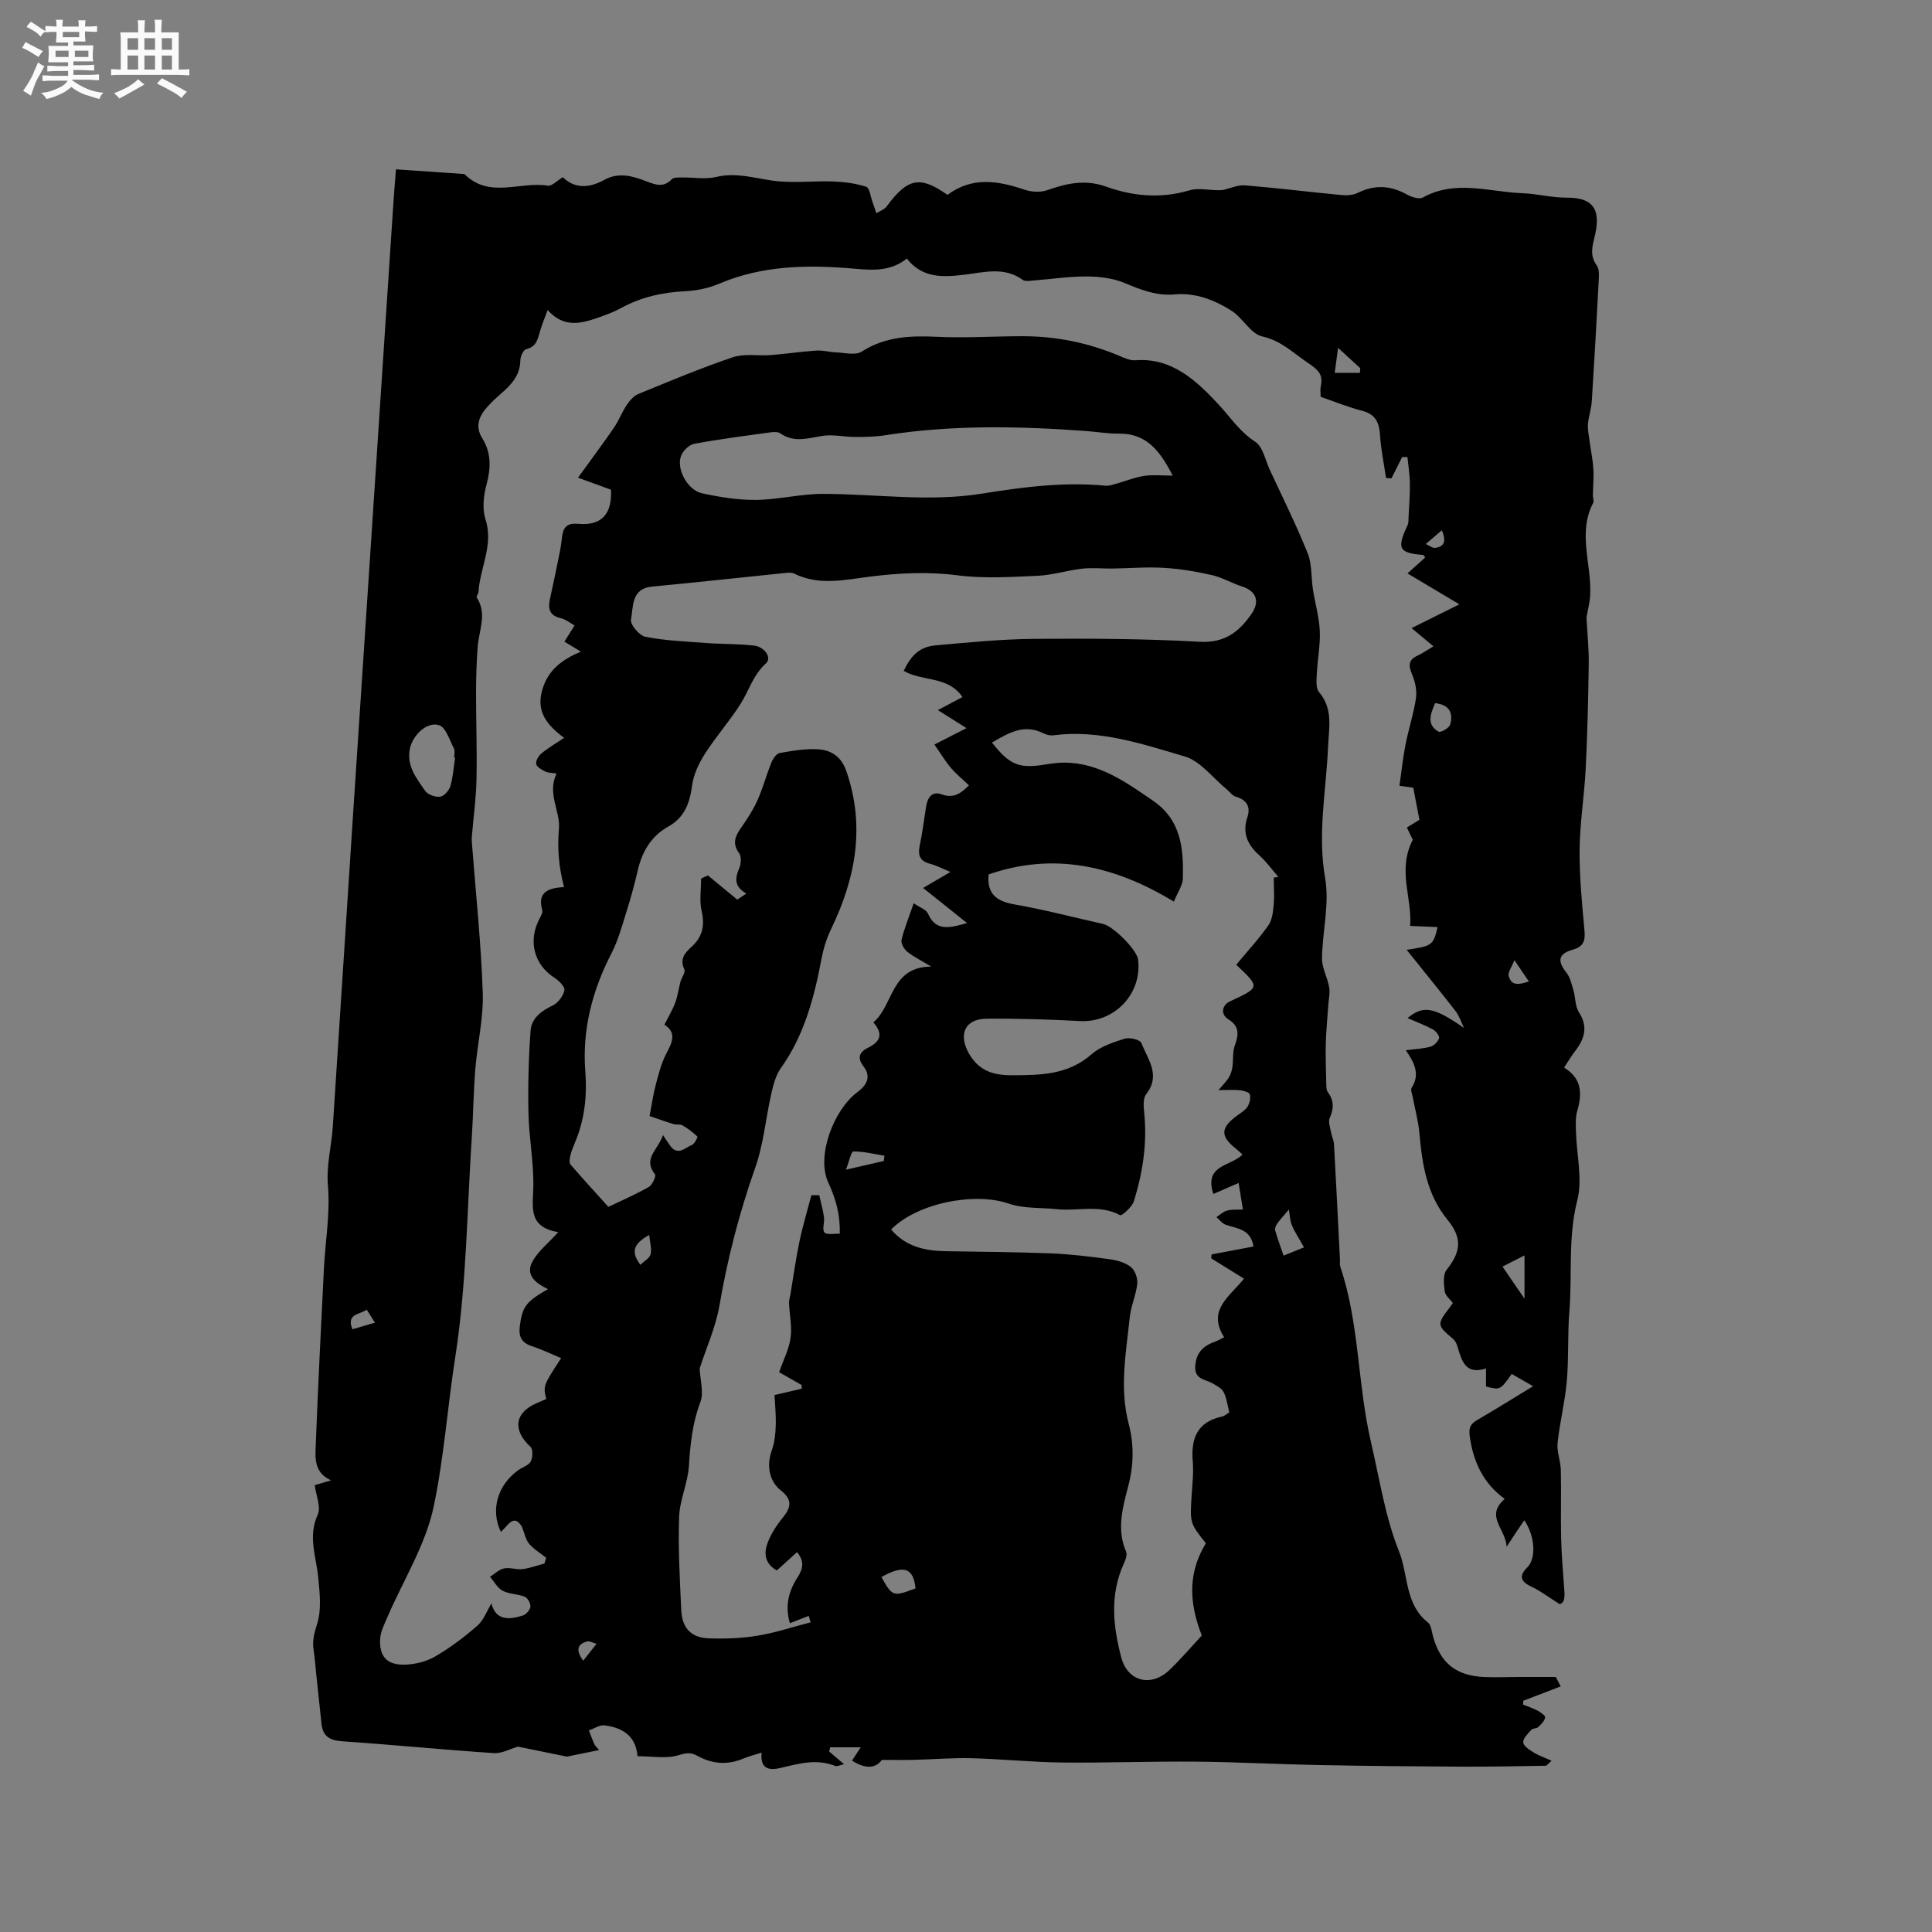 <svg enable-background="new 0 0 400 400" viewBox="0 0 400 400" xmlns="http://www.w3.org/2000/svg"><rect x="0" y="0" width="400" height="400" fill="#808080" stroke="none"/><path d="m6.8 9.5c.6.3 1.3.7 2.1 1.1-.4.4-.7.8-.9 1.2-.7-.4-1.3-.8-1.8-1.1s-1.1-.6-1.6-.8c.2-.4.5-.8.7-1.2.4.2.8.5 1.5.8zm.9 6.9c-.3.6-.5 1.1-.7 1.7s-.4 1.1-.6 1.7c-.6-.4-1.1-.7-1.6-1 .7-1 1.2-1.8 1.5-2.4.3-.5.6-1.1.8-1.7.3-.6.5-1.2.8-1.8.3.3.8.6 1.3.8-.7 1.3-1.2 2.2-1.5 2.7zm.1-11c.4.3 1 .7 1.7 1.1-.5.2-.8.6-1.1 1.1-.5-.6-1-1-1.4-1.2s-.9-.6-1.5-.8c.2-.4.5-.7.9-1.1.5.3.9.6 1.4.9zm10.5 13.1c1 .4 2 .6 3.1.7-.4.4-.7.8-.8 1.3-.9-.2-1.9-.6-3-.9-1-.4-2-.9-2.8-1.6-.5.4-1.1.9-1.9 1.3s-1.9.9-3.3 1.2c-.1-.3-.5-.8-1.1-1.3 1 0 2.1-.3 3.2-.8 1.2-.5 1.9-1 2.3-1.7h-3.2c-.4 0-1 0-2 .1v-1.2c1 0 1.7.1 2 .1h3.3v-1h-2.3c-.2 0-.9 0-2 .1v-1.2c1.2 0 1.9.1 2 .1h2.3v-.8h-4.1c0-.7.1-1.2.1-1.6 0-.5 0-1.1-.1-1.8h4.1v-.7h-2.5c0-.6.1-1.1.1-1.6v-.6h-.5c-.4 0-1 0-1.8.1v-1.3c1.2 0 1.9.1 2.1.1h.2c0-.3 0-.8-.1-1.4h1.4c0 .6-.1 1-.1 1.4h3.4c0-.4 0-.8-.1-1.3h1.5c0 .4-.1.9-.1 1.3.7 0 1.5 0 2.5-.1v1.2c-1 0-1.8-.1-2.5-.1v.6c0 .3 0 .8.1 1.5h-2.5v.8h4.1c0 .7-.1 1.3-.1 1.8s0 1 .1 1.5h-4.1v.8h1.4c.8 0 1.8 0 2.9-.1v1.2c-1 0-1.9-.1-2.8-.1h-1.5v1h3.2c.3 0 1 0 2.1-.1v1.2c-1.1 0-1.8-.1-2.1-.1h-3.4l-.1.1c1.4 1 2.4 1.5 3.4 1.9zm-4.1-6.7v-1.3h-2.7v1.3zm2.2-4.1v-1.1h-3.4v1.1zm1.9 4.1v-1.3h-2.8v1.3z" fill="#fafafb"/><path d="m37 6.7v2.3 5.4c1 0 1.8 0 2.2-.1v1.3c-.6 0-1.5-.1-2.5-.1h-11.9c-.7 0-1.3 0-1.8.1v-1.3c.5 0 1.1.1 2 .1v-5.2c0-1 0-1.8-.1-2.5h3.7c0-1.3 0-2.1-.1-2.5h1.5c0 .4-.1 1.3-.1 2.5h2.2c0-1.2 0-2.1-.1-2.6h1.5c0 .4-.1 1.3-.1 2.6zm-12.3 13.7c-.3-.4-.7-.8-1.1-1.1 1.1-.4 2.1-.9 2.9-1.3.8-.5 1.5-1 2.1-1.6.4.4.9.8 1.3 1.1-2.5 1.4-4.2 2.4-5.2 2.9zm3.9-10.1v-2.4h-2.2v2.4zm0 4.1v-2.9h-2.2v2.9zm3.5-4.1v-2.4h-2.2v2.4zm0 4.1v-2.9h-2.2v2.9zm.4 2.9 1-1.1c.6.3 1.4.7 2.5 1.3s2 1.1 2.7 1.5c-.4.4-.8.8-1.1 1.3-.8-.8-2.5-1.7-5.1-3zm3.1-7v-2.4h-2.1v2.4zm0 4.1v-2.9h-2.1v2.9z" fill="#fafafb"/><path d="m108.06 316.1c-1.72-2.85-2.9-.19-4.36 1.06-2.2-4.54-.68-9.73 3.62-12.79.86-.61 2.12-.97 2.56-1.79.43-.81.49-2.53-.04-3.02-3.75-3.44-3.31-7.1 1.26-9.04.68-.29 1.35-.59 2-.88-.66-2.73-.66-2.73 3.08-8.46-2.06-.85-4.04-1.82-6.12-2.49-2.16-.7-2.71-2.07-2.44-4.14.52-4 1.25-5.04 5.83-7.65-2.49-1.2-4.75-2.87-3.23-5.68 1.16-2.15 3.26-3.79 5.36-6.12-6.55-1.08-5.17-5.55-5.15-9.79.03-4.94-.91-9.88-1.02-14.83-.12-5.69.03-11.41.44-17.09.18-2.56 2.22-4.09 4.59-5.22 1.1-.53 2.15-1.94 2.42-3.14.16-.68-1.13-1.99-2.05-2.58-4.25-2.73-5.55-7.65-3.1-12.27.29-.55.7-1.27.56-1.76-1.01-3.53.94-4.57 4.51-4.76-1.08-4.1-1.42-7.98-1.06-12.09.32-3.59-2.5-7.33-.48-11.42-.94-.15-1.73-.12-2.35-.42-.74-.36-1.76-.93-1.88-1.56-.12-.66.5-1.7 1.11-2.2 1.39-1.14 2.96-2.05 4.68-3.2-4.6-3.37-5.58-6.29-4.51-9.99 1.16-4.04 4.03-6.19 7.97-7.87-1.54-.93-2.68-1.63-3.4-2.06.73-1.18 1.41-2.27 2.09-3.36-.94-.52-1.83-1.27-2.84-1.5-2.37-.54-2.7-1.97-2.24-4.02.72-3.25 1.39-6.51 2.05-9.77.21-1.04.33-2.09.46-3.14.25-2.05 1.2-2.82 3.4-2.61 4.77.44 6.98-2.06 6.72-7.06-2.02-.74-4-1.46-6.83-2.49 2.83-3.92 5.22-7.1 7.46-10.38 1.01-1.48 1.65-3.22 2.65-4.71.6-.9 1.45-1.86 2.41-2.25 6.46-2.65 12.91-5.36 19.52-7.59 2.41-.81 5.25-.25 7.89-.46 3.15-.24 6.29-.72 9.44-.93 1.32-.09 2.66.32 3.99.37 1.81.06 4.07.68 5.37-.15 4.87-3.12 10.05-3.33 15.56-3.07 5.89.28 11.8-.12 17.7-.12 6.97-.01 13.67 1.35 20.1 4.07 1.06.45 2.25.99 3.33.91 7.73-.6 12.87 4.5 17.29 9.25 2.43 2.61 4.29 5.55 7.5 7.62 1.6 1.03 2.08 3.81 3.02 5.82 2.67 5.74 5.49 11.42 7.85 17.29.91 2.27.69 4.98 1.08 7.48.45 2.87 1.29 5.72 1.42 8.6.13 2.9-.48 5.82-.61 8.74-.06 1.31-.26 3.05.44 3.88 2.98 3.53 2.06 7.31 1.88 11.39-.39 9.03-2.22 17.96-.6 27.17.93 5.32-.59 11.05-.65 16.6-.02 1.98 1.13 3.95 1.48 5.98.21 1.18-.1 2.45-.18 3.68-.18 2.66-.45 5.33-.52 7.99-.07 2.76.04 5.53.1 8.3.01.58 0 1.3.31 1.72 1.29 1.73 1.29 3.38.41 5.34-.37.82.11 2.06.29 3.09.14.8.55 1.56.59 2.36.44 7.94.83 15.88 1.23 23.82.03.53-.08 1.1.08 1.58 3.97 11.75 3.54 24.27 6.33 36.22 1.78 7.6 2.93 15.48 5.81 22.65 1.96 4.88 1.19 10.98 5.99 14.75.7.55.79 1.91 1.07 2.93 1.54 5.5 4.78 8.12 10.6 8.37 2.43.11 4.87-.01 7.31-.01 2.33-.01 4.66 0 7.5 0 .11.2.52.99 1.02 1.95-2.74 1.05-5.25 2.01-7.75 2.97-.01.27-.02.53-.04.8.98.4 2.01.72 2.94 1.22.65.35 1.69 1.04 1.63 1.43-.12.73-.83 1.43-1.44 2-.35.33-1.14.23-1.44.58-.7.79-1.73 1.78-1.66 2.61.07.77 1.32 1.55 2.19 2.09 1.01.63 2.17 1.01 3.68 1.68-.89.8-1.04 1.05-1.19 1.05-5.59.08-11.17.21-16.76.19-10.13-.05-20.25-.14-30.38-.34-8.47-.16-16.94-.63-25.41-.7-9.21-.08-18.43.28-27.64.18-6.24-.07-12.47-.73-18.71-.89-4-.1-8 .24-12.01.34-1.96.05-3.92.01-6.58.01-1.24 1.81-3.46 1.9-6.15.14.53-.81 1.02-1.55 1.79-2.75-2.3 0-4.32 0-6.33 0-.06.29-.13.58-.19.88.92.78 1.84 1.57 3.08 2.63-.82.16-1.45.51-1.87.34-3.8-1.51-7.46-.5-11.17.4-2.28.55-4.38.43-4.04-3.15-1.46.47-2.68.77-3.83 1.25-3.27 1.38-6.44 1.09-9.48-.59-1.35-.74-2.28-.62-3.87-.13-2.58.79-5.57.21-8.51.21-.36-4.3-3.2-5.91-6.8-6.38-1.02-.14-2.18.67-3.27 1.05.38.96.73 1.94 1.16 2.89.17.36.52.64.97 1.17-2.19.45-4.18.85-6.68 1.36-3.04-.62-6.67-1.36-10.13-2.07-1.56.44-3.34 1.46-5.04 1.34-10.46-.7-20.9-1.73-31.37-2.45-2.54-.17-3.98-1.01-4.26-3.55-.36-3.26-.7-6.52-1.04-9.77-.2-1.89-.34-3.79-.61-5.67-.28-1.88.15-3.44.74-5.31.93-2.93.54-6.38.23-9.57-.41-4.34-2.18-8.49-.12-13.02.74-1.62-.36-4.08-.61-6.13 1.22-.36 2.3-.68 3.38-1-3.57-1.62-3.27-4.63-3.17-7.26.47-12.18 1.08-24.35 1.69-36.52.29-5.72 1.32-11.48.84-17.12-.37-4.33.74-8.28 1.01-12.42 1.41-21.69 2.8-43.38 4.22-65.06 1.61-24.54 3.24-49.08 4.86-73.63 1.14-17.35 2.28-34.7 3.43-52.05.15-2.32.35-4.64.56-7.37 4.67.32 9.17.63 13.67.94.21.01.49 0 .61.13 5.12 5.03 11.45 1.38 17.14 2.31.86.14 1.93-1.04 3.13-1.75 2.51 2.47 5.53 2.23 8.54.57 3.04-1.68 5.91-.82 8.81.3 1.8.69 3.52 1.34 5.18-.43.39-.41 1.35-.38 2.05-.39 2.39-.04 4.89.44 7.15-.1 4.57-1.11 8.79.57 13.17.92 3.64.29 7.34-.12 11 .01 2.32.09 4.71.38 6.9 1.09.71.23.91 2.07 1.32 3.19.28.76.53 1.54.8 2.3.72-.46 1.65-.77 2.13-1.42 4.35-5.89 6.9-6.4 12.59-2.38 5.05-3.8 10.4-2.96 15.91-1.09 1.44.49 3.31.61 4.71.12 4.06-1.42 7.84-2.3 12.25-.73 5.51 1.97 11.27 2.52 17.17.77 2.14-.64 4.7.13 6.92-.07 1.55-.35 3.14-1.09 4.66-.97 6.65.54 13.28 1.37 19.92 2 1.11.11 2.41.04 3.38-.44 3.54-1.76 6.86-1.55 10.26.36.93.52 2.5 1.01 3.26.58 6.75-3.73 13.71-1.14 20.56-.88 3.06.11 6.11.94 9.16.92 6.28-.04 7.06 3.18 5.73 8.48-.53 2.12-.78 3.71.55 5.6.58.82.43 2.25.37 3.4-.43 8.25-.89 16.49-1.42 24.73-.1 1.55-.65 3.06-.79 4.61-.09 1.08.14 2.19.29 3.29.26 1.99.69 3.97.82 5.97.12 1.85-.07 3.72-.09 5.59-.01.51.28 1.12.07 1.51-3.28 6.26-.31 12.71-.63 19.05-.09 1.68-.54 3.34-.77 4.69.18 3.36.52 6.54.47 9.71-.1 7.19-.27 14.39-.63 21.58-.28 5.58-1.2 11.15-1.26 16.73-.06 5.6.5 11.22 1.01 16.82.19 2.15-.21 3.32-2.45 3.95-2.99.85-3.21 2.33-1.29 4.74.78.98 1.08 2.39 1.45 3.65.44 1.51.34 3.31 1.14 4.56 1.98 3.07 1.13 5.57-.85 8.12-.77.99-1.4 2.1-2.22 3.34 3.62 2.18 3.8 5.3 2.73 8.91-.41 1.38-.31 2.95-.27 4.42.13 4.74 1.39 9.75.27 14.15-1.96 7.68-1.02 15.35-1.64 23-.39 4.8-.11 9.66-.53 14.45-.38 4.29-1.46 8.52-1.91 12.81-.19 1.79.62 3.67.67 5.52.11 4.66-.04 9.33.06 14 .07 3.27.34 6.54.58 9.8.13 1.84.43 3.7-.88 4.02-2.41-1.52-4-2.76-5.78-3.58-2.33-1.08-2.71-2.26-.92-4.03 1.86-1.85 1.64-6.44-.62-9.76-.57.83-1.09 1.58-1.59 2.34-.51.77-1.02 1.54-2.06 3.14-.26-3.84-4.53-6.26-.41-9.9-4.48-3.25-6.51-7.73-7.24-12.97-.23-1.65.1-2.52 1.5-3.33 3.75-2.18 7.43-4.48 11.62-7.03-1.68-.97-3.06-1.76-4.42-2.54-2.4 3.36-2.4 3.36-5.33 2.6 0-1.05 0-2.15 0-3.72-4.38 1.37-5.04-1.73-5.93-4.64-.17-.57-.51-1.18-.95-1.55-3.27-2.74-3.31-2.96-.69-6.38.19-.25.37-.52.71-.99-.56-.76-1.56-1.52-1.68-2.41-.2-1.47-.4-3.47.38-4.46 3.01-3.77 3.28-6.6.16-10.41-4.26-5.21-5.21-11.42-5.78-17.83-.23-2.57-.94-5.11-1.42-7.66-.11-.6-.45-1.4-.2-1.8 1.8-2.78.59-5.17-1.2-7.77 1.97-.26 3.57-.31 5.07-.73.75-.21 1.59-1.04 1.82-1.76.14-.44-.66-1.48-1.27-1.81-1.66-.9-3.44-1.56-5.26-2.36 3.32-2.74 5.48-2.24 11.69 2.04-.58-1.18-.99-2.5-1.78-3.52-3.21-4.14-6.53-8.2-10.1-12.65 5.33-.8 5.5-.93 6.41-4.7-1.79-.08-3.53-.16-5.69-.25.47-5.8-2.71-11.5.55-17.83-.17-.36-.66-1.38-1.22-2.54 1.03-.63 2-1.22 2.6-1.6-.42-2.19-.81-4.24-1.28-6.65-.33-.04-1.34-.18-2.86-.39.43-2.97.72-5.78 1.26-8.54.63-3.22 1.69-6.37 2.16-9.6.23-1.59-.17-3.44-.81-4.95-.76-1.8-.8-2.96 1.12-3.85 1.04-.48 2-1.16 3.31-1.94-1.67-1.39-3.15-2.62-4.53-3.77 3.12-1.55 6.13-3.04 9.9-4.92-4.15-2.47-7.25-4.32-10.74-6.4 1.57-1.42 2.63-2.37 3.67-3.31-.23-.26-.35-.51-.48-.52-4.99-.4-5.45-1.31-3.18-6.15.24-.51.18-1.17.21-1.76.11-2.3.3-4.59.27-6.89-.02-1.82-.33-3.64-.51-5.46-.36 0-.73 0-1.09 0-.74 1.47-1.48 2.95-2.22 4.42-.37-.03-.75-.07-1.12-.1-.43-2.95-1.06-5.9-1.24-8.86-.16-2.64-.95-4.33-3.72-5.05-2.86-.73-5.61-1.86-8.57-2.88 0-.74-.13-1.47.02-2.15.55-2.52-.53-3.44-2.72-4.92-3.05-2.05-5.45-4.55-9.41-5.44-2.4-.53-4.03-3.87-6.38-5.34-3.5-2.2-7.39-3.74-11.7-3.36-3.73.34-6.98-.92-10.36-2.34-2.41-1.02-5.25-1.36-7.9-1.37-3.69-.02-7.39.56-11.09.84-.73.06-1.67.22-2.17-.15-3.8-2.75-7.91-1.56-11.96-1.07-4.41.53-8.75.84-12.01-3.33-3.35 2.67-6.96 2.44-10.73 2.11-9.54-.84-19-.77-28.08 3.08-2.18.93-4.66 1.45-7.04 1.57-4.73.23-9.17 1.21-13.34 3.5-1.47.81-3.09 1.4-4.68 1.96-3.6 1.26-7.2 2.18-10.49-1.56-.59 1.58-1.1 2.82-1.5 4.09-.52 1.68-.67 3.49-2.96 4.02-.57.13-1.19 1.49-1.2 2.29-.03 3.11-1.86 5.05-3.99 6.9-1.04.9-2.06 1.85-2.96 2.88-1.66 1.89-2.43 3.96-.94 6.35 1.92 3.09 1.8 6.24.87 9.69-.61 2.25-.88 4.97-.19 7.12 1.71 5.34-1.15 10.01-1.45 15.01-.02.4-.51.95-.37 1.16 2.2 3.37.46 6.78.2 10.18-.23 3.04-.33 6.09-.34 9.14-.01 6.12.22 12.25.09 18.37-.08 3.97-.64 7.93-.97 11.9-.04.52.01 1.04.05 1.56.78 10.24 1.88 20.48 2.22 30.74.17 5.22-1.11 10.48-1.54 15.74-.38 4.63-.42 9.3-.72 13.94-1 15.22-1.09 30.59-3.42 45.61-1.61 10.34-2.34 20.84-4.47 31-1.67 7.97-6.32 15.31-9.6 22.95-.61 1.42-1.37 2.88-1.48 4.37-.28 3.7 1.37 5.56 5.11 5.45 2.14-.06 4.48-.65 6.31-1.72 3.09-1.8 6-4 8.7-6.36 1.31-1.14 1.96-3.04 2.91-4.61.85 3.53 3.6 3.46 6.54 2.5.67-.22 1.47-1.17 1.53-1.84s-.58-1.79-1.19-2.04c-1.45-.59-3.2-.51-4.56-1.23-1.08-.57-1.76-1.9-2.61-2.9.96-.6 1.86-1.51 2.91-1.73 1.19-.25 2.54.3 3.77.15 1.55-.19 3.05-.75 4.58-1.15.12-.4.24-.8.36-1.2-1.22-.98-2.62-1.8-3.6-2.98-.69-.92-.94-2.28-1.42-3.44zm36.8-32.78c.1 2.44.89 5 .14 6.98-1.65 4.33-2.08 8.69-2.37 13.23-.23 3.55-1.91 7.03-2.03 10.57-.22 6.42.15 12.87.45 19.3.18 3.69 2.05 5.67 5.68 5.8 3.37.12 6.8 0 10.11-.55 3.71-.61 7.33-1.82 10.99-2.77-.13-.44-.26-.88-.39-1.33-1.29.5-2.59 1.01-3.9 1.52-.93-3.11-.55-6.2 1.58-9.49 1.2-1.86 1.42-3.38-.1-5.23-1.41 1.27-2.79 2.53-4.18 3.79-2.52-1.37-2.69-3.55-1.96-5.58.7-1.93 1.9-3.77 3.21-5.38 1.72-2.12 2-3.69-.39-5.57-2.54-1.99-2.99-5.31-1.92-8.28.58-1.62.78-3.44.83-5.17.07-2.29-.17-4.59-.26-6.33 2.15-.5 3.91-.91 5.66-1.32-.02-.26-.04-.51-.06-.77-1.52-.86-3.03-1.73-4.64-2.64.88-2.52 2.04-4.75 2.37-7.11.33-2.33-.22-4.78-.32-7.18-.03-.62.19-1.25.3-1.88.61-3.65 1.11-7.33 1.87-10.95.67-3.2 1.63-6.35 2.46-9.52h1.63c.34 1.52.77 3.03.98 4.56.15 1.06-.44 2.55.1 3.15.5.56 2.03.21 3.17.26.09-4.05-.83-7.23-2.4-10.64-2.5-5.42 1.1-14.98 6.05-18.68 1.99-1.48 2.9-3.21 1.24-5.36-1.4-1.81-.72-3 .92-3.81 2.52-1.24 3.31-2.79 1.14-5.26 4.23-3.59 3.53-11.5 11.98-11.56-2.18-1.32-3.71-2.06-5-3.11-.65-.53-1.32-1.73-1.15-2.43.6-2.44 1.56-4.78 2.52-7.56 1.2.83 2.58 1.27 2.96 2.14 1.69 3.87 4.73 2.87 8.09 1.95-2.83-2.26-5.66-4.52-9.1-7.27 1.98-1.16 3.77-2.21 5.66-3.31-1.44-.59-2.77-1.31-4.18-1.68-2.09-.54-2.61-1.69-2.19-3.72.56-2.69.91-5.43 1.33-8.15.28-1.85 1.26-3.24 3.16-2.53 2.8 1.03 4.31-.52 5.72-1.85-1.29-1.23-2.62-2.31-3.72-3.59-1.13-1.32-2.03-2.84-3.44-4.86 1.79-.91 4.06-2.07 6.65-3.4-2.03-1.28-3.76-2.36-5.94-3.73 1.95-1.03 3.4-1.8 5.1-2.7-3.02-4.46-8.43-3.17-12.17-5.44 1.63-3.37 3.4-4.98 6.67-5.27 6.74-.6 13.51-1.28 20.27-1.34 11.44-.09 22.9-.04 34.32.6 5.18.29 8.13-2.01 10.73-5.74 1.82-2.61 1.02-4.77-1.98-5.72-2.1-.67-4.06-1.86-6.19-2.34-3.25-.74-6.57-1.3-9.89-1.5-3.55-.22-7.13.09-10.7.14-2.1.03-4.23-.21-6.31.03-3.08.35-6.11 1.33-9.19 1.47-5.5.24-11.1.61-16.52-.09-6.08-.79-12-.5-18 .24-5.3.65-10.66 1.99-15.87-.6-.6-.3-1.47-.17-2.2-.1-9.06.92-18.11 1.93-27.18 2.78-4.45.42-3.9 4.18-4.42 6.85-.2 1.01 1.73 3.31 2.98 3.55 4.08.8 8.29.97 12.46 1.28 3.36.25 6.75.16 10.09.55 2 .23 3.75 2.46 2.42 3.67-2.66 2.4-3.5 5.58-5.24 8.35-2.25 3.58-5.11 6.78-7.38 10.34-1.26 1.97-2.37 4.28-2.67 6.55-.48 3.69-1.57 6.67-4.96 8.57-3.55 1.98-5.4 5.18-6.3 9.06-.65 2.78-1.39 5.55-2.25 8.27-.95 3.02-1.77 6.14-3.21 8.93-3.97 7.69-6.06 15.81-5.4 24.39.4 5.23-.16 10.09-2.18 14.85-.37.88-.73 1.77-.94 2.7-.13.56-.24 1.4.07 1.76 2.51 2.92 5.13 5.76 7.83 8.76 2.71-1.3 5.62-2.56 8.37-4.12.73-.42 1.56-2.27 1.28-2.62-2.57-3.24.53-4.92 1.66-8.12.8 1.19 1.14 1.75 1.52 2.26 1.56 2.08 3.05.35 4.45-.21.56-.22 1.26-1.65 1.16-1.74-.93-.88-1.98-1.68-3.09-2.32-.51-.29-1.27-.09-1.87-.27-1.75-.54-3.47-1.17-4.95-1.67.49-2.56.76-4.54 1.27-6.45.58-2.18 1.13-4.43 2.16-6.4 1.22-2.34 2.27-4.38-.36-6.06.82-1.62 1.67-3.02 2.23-4.53.52-1.39.7-2.91 1.09-4.36.24-.88 1.09-1.96.81-2.55-1.03-2.17.13-3.45 1.48-4.68 2.29-2.07 2.79-4.41 2.09-7.44-.49-2.12-.1-4.45-.1-6.69.47-.22.93-.44 1.4-.66 1.91 1.58 3.83 3.16 6.08 5.02.21-.14.9-.61 1.88-1.26-2.58-1.47-2.35-3.21-1.46-5.27.38-.89.48-2.4-.03-3.09-1.56-2.11-.73-3.65.51-5.42 1.25-1.77 2.44-3.64 3.32-5.61 1.11-2.51 1.82-5.19 2.85-7.74.31-.78 1.03-1.83 1.7-1.96 2.6-.47 5.27-.92 7.88-.78 2.74.14 4.87 1.48 5.91 4.45 4 11.49 1.95 22.29-3.18 32.88-.9 1.87-1.53 3.93-1.92 5.98-1.53 8.05-3.56 15.86-8.43 22.7-1.04 1.46-1.55 3.4-1.96 5.19-1.17 5.14-1.61 10.51-3.35 15.44-3.33 9.43-5.79 18.99-7.46 28.84-.81 4.35-2.7 8.54-4.04 12.71zm118.86-101.62c.32-.05.63-.1.95-.15-1.32-1.51-2.5-3.17-3.98-4.5-2.41-2.18-3.53-4.57-2.44-7.84.72-2.15-.1-3.59-2.38-4.26-.72-.21-1.26-1.01-1.89-1.53-2.87-2.34-5.4-5.83-8.68-6.8-8.82-2.6-17.73-5.63-27.24-4.38-.69.09-1.5-.15-2.15-.47-4.04-1.96-7.21.06-10.53 1.97 3.65 4.66 5.63 5.43 11.01 4.55 1.36-.22 2.74-.42 4.11-.4 7.19.1 12.69 4.09 18.29 7.94 5.78 3.98 6.27 9.92 6.11 16.05-.04 1.43-1.07 2.83-1.86 4.79-12.34-7.49-24.93-10.29-38.36-5.63-.38 4.07 1.67 5.57 5.39 6.22 6.15 1.07 12.2 2.66 18.3 4.03 2.2.5 7.01 5.39 7.26 7.37.87 7.12-4.91 13.11-12.02 12.74-6.45-.34-12.91-.55-19.36-.49-4.57.04-5.94 3.4-3.51 7.43 2.07 3.44 5.02 4.29 8.8 4.28 5.91-.02 11.59-.07 16.45-4.34 1.83-1.61 4.45-2.47 6.85-3.23 1.02-.32 3.21.2 3.47.89 1.31 3.36 4.09 6.67.99 10.6-.65.83-.55 2.45-.42 3.67.67 6.33-.25 12.48-2.12 18.48-.38 1.21-2.5 3.1-2.86 2.9-4.24-2.29-8.75-.78-13.09-1.24-3.34-.36-6.89-.09-9.98-1.16-6.99-2.43-18.92-.14-24.33 5.36 2.98 3.55 6.99 4.43 11.34 4.5 7.25.12 14.5.16 21.75.45 4.06.16 8.12.66 12.15 1.21 1.53.21 3.22.68 4.39 1.6.85.67 1.44 2.33 1.33 3.46-.24 2.34-1.31 4.59-1.55 6.93-.77 7.34-2.17 14.69-.23 22.08 1.12 4.26 1.06 8.51-.07 12.83-1.17 4.47-2.47 9-.46 13.66.3.69-.19 1.84-.56 2.66-2.84 6.36-2.13 12.86-.44 19.24 1.34 5.04 6.23 6.18 9.99 2.57 2.36-2.26 4.49-4.77 6.68-7.12-2.9-7.41-2.62-13.42.84-19.1-3.33-4.21-3.31-4.21-2.94-9.93.15-2.33.42-4.68.23-6.99-.41-4.78.92-8.22 6.06-9.32.56-.12 1.04-.59 1.49-.86-.99-4.71-1.04-4.62-3.51-6.04-1.4-.81-3.64-.75-3.53-3.39.11-2.75 1.5-4.27 3.93-5.14.68-.24 1.31-.62 2.06-.99-3.64-5.69 1.27-8.5 4.1-12.13-2.37-1.47-4.58-2.84-6.79-4.21.03-.27.06-.54.09-.81 2.88-.54 5.75-1.08 8.67-1.63-.58-3.69-3.43-3.69-5.75-4.51-.74-.26-1.29-1.04-1.92-1.58.73-.47 1.4-1.13 2.2-1.35.96-.27 2.03-.16 3.28-.23-.35-2.16-.64-3.97-.89-5.49-1.83.8-3.47 1.52-5.22 2.28-2.03-6.12 3.68-5.7 6.02-8.17-.51-.46-.95-.88-1.42-1.26-3.21-2.57-3.13-4.28.32-6.81.77-.56 1.67-1.08 2.15-1.84.44-.7.69-1.79.47-2.55-.13-.45-1.31-.76-2.05-.84-1.21-.14-2.44-.04-4.44-.04 1.05-1.25 1.72-1.88 2.16-2.63.38-.64.62-1.42.73-2.17.21-1.47 0-3.07.49-4.42.81-2.25 1.02-3.97-1.35-5.45-1.63-1.01-1.33-2.92.34-3.69 6.26-2.91 6.26-2.91 1.38-7.52-.06-.06-.05-.2-.03-.12 2.29-2.76 4.66-5.31 6.63-8.14.82-1.17.96-2.91 1.11-4.43.13-1.81-.01-3.62-.01-5.42zm-20.92-83.23c-2.57-4.97-5.3-8.74-11.09-8.69-2.32.02-4.64-.38-6.96-.55-13.84-1.01-27.67-1.29-41.45.88-2.05.32-4.16.36-6.25.36-2.24 0-4.53-.57-6.71-.23-3.02.46-5.92 1.5-8.79-.52-.51-.36-1.45-.29-2.15-.19-5.24.72-10.49 1.39-15.69 2.36-1.04.19-2.28 1.42-2.69 2.46-1.06 2.65 1.29 7.11 4.29 7.77 3.67.8 7.48 1.42 11.22 1.38 4.61-.05 9.22-1.25 13.83-1.25 10.98.01 21.96 1.72 32.95-.05 8.46-1.36 16.96-2.47 25.57-1.64.79.08 1.64-.26 2.44-.48 1.86-.51 3.67-1.27 5.56-1.55 1.82-.27 3.72-.06 5.92-.06zm-148.58 58.41c-.06-.01-.13-.01-.19-.02 0-.63.22-1.38-.04-1.88-.91-1.73-1.65-4.34-3.07-4.83-2.43-.84-5.38 1.98-6.01 4.66-.86 3.65 1.29 6.29 3.12 8.93.55.79 2.1 1.33 3.09 1.21.81-.1 1.85-1.27 2.11-2.16.57-1.9.69-3.93.99-5.91zm175.76 101.38c-1.19-2.14-2-3.32-2.52-4.63-.4-.99-.42-2.13-.61-3.2-.8.94-1.65 1.85-2.38 2.85-.29.4-.58 1.05-.46 1.46.5 1.76 1.15 3.48 1.74 5.22 1.38-.56 2.76-1.11 4.23-1.7zm-87.49 68.25c2.28 4.06 2.4 4.1 7.06 2.35-.43-4.28-2.43-4.95-7.06-2.35zm114.63-180.93c-.97 2.29-1.82 4.45.73 5.91.42.24 2.19-.77 2.39-1.47.66-2.32-.07-4.11-3.12-4.44zm18.51 114.34c-1.58.81-2.85 1.45-4.55 2.32 1.43 2.09 2.71 3.96 4.55 6.64 0-3.48 0-5.99 0-8.96zm-132.65-19.55c.04-.36.09-.72.13-1.09-2.14-.35-4.29-.9-6.43-.88-.46.01-.89 2.11-1.53 3.77 3.16-.72 5.5-1.26 7.83-1.8zm94.05-168.36c-.3 2.28-.5 3.73-.69 5.18h5.21c.03-.32.05-.63.08-.95-1.23-1.12-2.45-2.25-4.6-4.23zm-142.62 183.67c-2.99 1.71-4.02 3.26-1.83 6.18.77-.75 1.89-1.34 2.11-2.16.29-1.09-.12-2.36-.28-4.02zm-58.48 15.48c-1.5 1.05-4.28.82-2.97 4.05 1.57-.46 3.03-.89 4.67-1.36-.64-1.01-1.13-1.78-1.7-2.69zm237.61-72.37c-.58 1.51-1.38 2.52-1.18 3.26.6 2.23 2.24 1.75 4.18 1.16-.93-1.38-1.67-2.47-3-4.42zm-15.03-89c-1.2 1.03-2.26 1.93-3.31 2.84.65.29 1.34.87 1.94.8 1.84-.23 2.38-1.35 1.37-3.64zm-177.76 234.04c1.06-1.35 1.91-2.43 2.76-3.5-.7-.18-1.49-.65-2.07-.47-1.56.5-2.51 1.48-.69 3.97z" fill="#000001"/></svg>